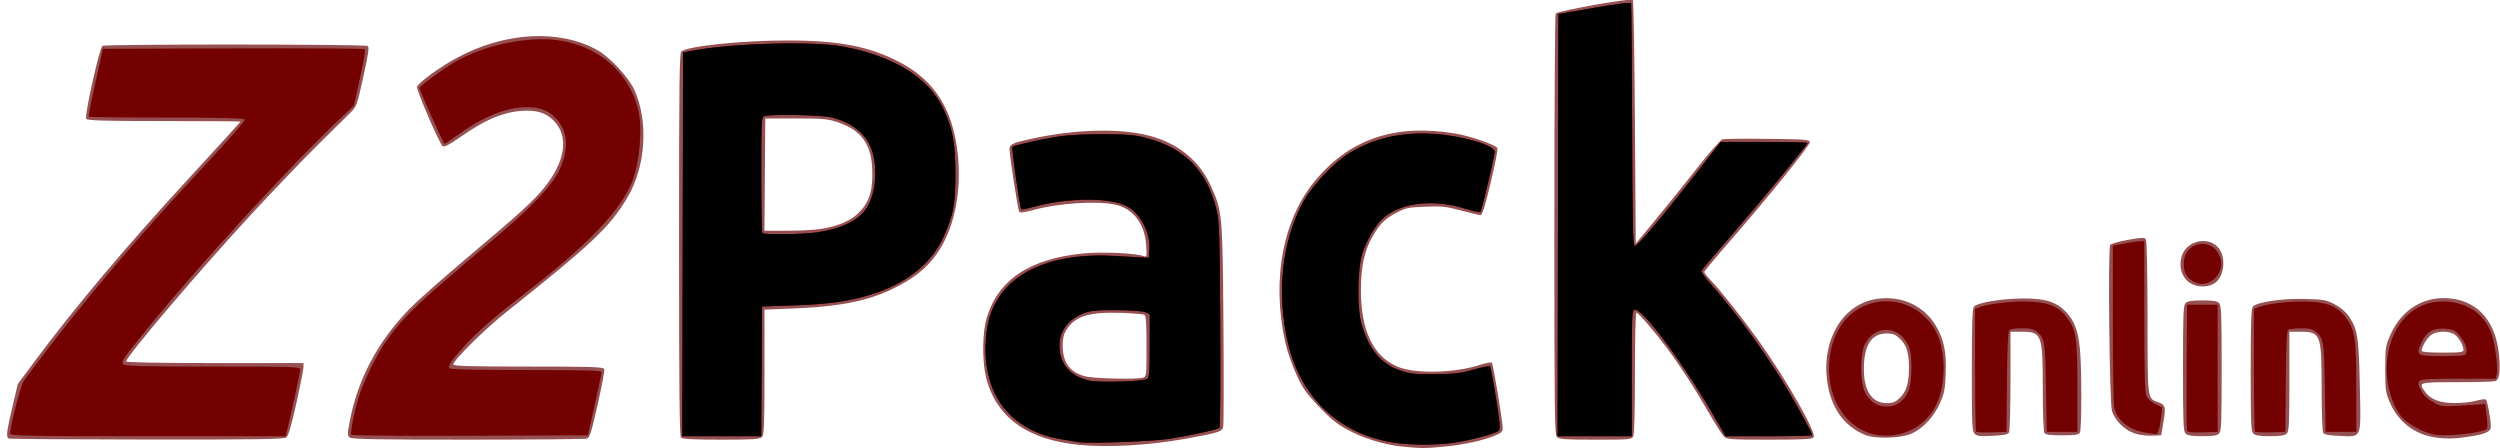 <?xml version="1.0" encoding="UTF-8" standalone="no"?>
<!-- Created with Inkscape (http://www.inkscape.org/) -->

<svg
   xmlns:dc="http://purl.org/dc/elements/1.1/"
   xmlns:cc="http://creativecommons.org/ns#"
   xmlns:rdf="http://www.w3.org/1999/02/22-rdf-syntax-ns#"
   xmlns:svg="http://www.w3.org/2000/svg"
   xmlns="http://www.w3.org/2000/svg"
   xmlns:sodipodi="http://sodipodi.sourceforge.net/DTD/sodipodi-0.dtd"
   xmlns:inkscape="http://www.inkscape.org/namespaces/inkscape"
   width="561.438"
   height="100.688"
   id="svg3260"
   version="1.1"
   inkscape:version="0.48.4 r9939"
   sodipodi:docname="drawing.svg">
  <defs
     id="defs3262" />
  <sodipodi:namedview
     id="base"
     pagecolor="#ffffff"
     bordercolor="#666666"
     borderopacity="1.0"
     inkscape:pageopacity="0.0"
     inkscape:pageshadow="2"
     inkscape:zoom="1.9663645"
     inkscape:cx="363.48914"
     inkscape:cy="-64.283479"
     inkscape:document-units="px"
     inkscape:current-layer="layer1"
     showgrid="false"
     inkscape:window-width="1855"
     inkscape:window-height="1176"
     inkscape:window-x="65"
     inkscape:window-y="24"
     inkscape:window-maximized="1"
     fit-margin-top="0"
     fit-margin-left="0"
     fit-margin-right="0"
     fit-margin-bottom="0" />
  <g
     inkscape:label="Layer 1"
     inkscape:groupmode="layer"
     id="layer1"
     transform="translate(-92.562,-41.875)">
    <g
       id="g3212"
       transform="matrix(0.362,0,0,0.391,132.43,-99.781)">
      <path
         style="fill:#965051"
         d="m 759.139,618.729 c -11.225,-1.088 -24.632,-5.06 -34.5,-10.221 -5.92,-3.096 -10.371,-6.532 -17.122,-13.216 -7.796,-7.72 -9.789,-10.408 -13.716,-18.5 -2.527,-5.207 -5.506,-13.293 -6.62,-17.968 -8.708,-36.535 -1.283,-71.705 19.898,-94.261 21.552,-22.951 49.029,-31.169 85.559,-25.59 9.446,1.443 25.477,6.629 26.184,8.47 0.314,0.819 -1.581,9.79 -4.212,19.935 -3.624,13.976 -5.16,18.446 -6.339,18.446 -0.856,0 -6.26,-1.178 -12.009,-2.617 -9.088,-2.276 -11.982,-2.563 -22.161,-2.2 -10.66,0.38 -12.279,0.699 -18.095,3.562 -7.391,3.639 -10.38,6.501 -15.242,14.599 -4.547,7.573 -6.63,16.98 -6.611,29.854 0.034,23.337 7.696,38.072 22.838,43.915 10.89,4.203 35.344,3.672 51.135,-1.109 3.553,-1.076 6.815,-1.601 7.249,-1.167 0.848,0.848 6.763,33.812 6.763,37.688 0,1.901 -0.985,2.7 -5.342,4.33 -7.314,2.736 -19.206,5.093 -31.158,6.173 -11.445,1.035 -14.716,1.02 -26.5,-0.123 z m -199.513,-0.896 c -32.552,-2.856 -52.095,-16.008 -58.123,-39.115 -2.4,-9.2 -2.2,-25.534 0.412,-33.643 7.123,-22.113 26.555,-34.154 60.095,-37.24 11.586,-1.066 33.052,-0.13 37.672,1.643 1.59,0.61 1.703,0.033 1.245,-6.37 -0.87,-12.154 -7.927,-20.862 -18.795,-23.193 -11.369,-2.438 -35.315,-1.025 -51.397,3.034 -5.934,1.498 -8.086,1.7 -8.635,0.812 -0.798,-1.292 -5.962,-32.221 -5.962,-35.712 0,-2.879 1.735,-3.656 13.5,-6.04 27.811,-5.637 55.704,-6.232 74,-1.579 17.552,4.464 30.482,14.387 37.478,28.764 7.072,14.533 7.23,16.155 7.746,79.448 0.252,30.974 0.188,57.396 -0.143,58.714 -0.728,2.902 -2.561,3.45 -23.082,6.9 -22.714,3.819 -47.786,5.178 -66.013,3.579 z m 39.263,-38.64 c 2.224,-0.596 2.25,-0.807 2.25,-17.927 0,-12.774 -0.328,-17.531 -1.25,-18.11 -0.688,-0.432 -7.349,-0.957 -14.804,-1.167 -19.865,-0.559 -28.304,1.901 -33.696,9.824 -1.673,2.458 -2.25,4.743 -2.248,8.908 0.003,9.672 4.225,15.131 13.666,17.668 4.957,1.332 31.873,1.932 36.083,0.804 z m -703.5,34.968 c -1.867,-0.753 -1.534,-3.537 2.161,-18.081 l 3.364,-13.243 9.765,-12.165 c 25.555,-31.836 56.715,-66.111 96.186,-105.802 17.751,-17.849 32.274,-32.587 32.274,-32.75 0,-0.163 -21.32,-0.297 -47.378,-0.297 -36.687,0 -47.609,-0.282 -48.405,-1.25 -1.243,-1.512 8.178,-40.746 10.074,-41.951 1.65,-1.049 162.874,-0.981 164.53,0.069 1.06,0.672 0.529,4.169 -2.696,17.735 -3.99,16.785 -4.046,16.924 -8.363,20.897 -2.39,2.2 -11.527,10.568 -20.304,18.596 -8.777,8.028 -27.16,25.803 -40.853,39.5 -31.758,31.77 -77.605,81.671 -77.605,84.468 0,0.571 21.486,0.936 55,0.936 l 55,0 0,2.392 c 0,1.316 -1.987,10.631 -4.415,20.701 -3.052,12.658 -4.963,18.71 -6.191,19.608 -1.426,1.043 -18.466,1.283 -86.335,1.22 -46.507,-0.043 -85.121,-0.306 -85.809,-0.583 z m 211.487,-0.588 c -1.489,-1.131 -1.514,-1.915 -0.263,-8.25 4.905,-24.836 17.566,-47.006 37.69,-66 4.662,-4.4 20.592,-17.45 35.401,-29 33.282,-25.958 41.484,-32.891 48.263,-40.791 12.042,-14.034 14.606,-27.59 6.882,-36.387 -4.443,-5.061 -9.829,-7.276 -17.709,-7.285 -13.032,-0.014 -24.979,4.312 -41.553,15.049 -6.937,4.494 -10.068,6.003 -11.079,5.339 -1.933,-1.269 -16.541,-32.533 -15.937,-34.108 0.962,-2.508 14.288,-11.443 25.068,-16.807 29.686,-14.774 63.673,-16.402 87,-4.166 7.697,4.037 19.171,15.481 22.718,22.657 9.026,18.262 7.18,44.238 -4.418,62.19 -10.842,16.781 -22.026,26.549 -75.315,65.775 -12.945,9.529 -32.51,27.462 -32.494,29.784 0.007,0.982 9.986,1.25 46.54,1.25 39.667,0 46.613,0.213 47.086,1.446 0.305,0.795 -1.543,9.977 -4.107,20.403 -4.087,16.62 -4.93,19.029 -6.836,19.54 -1.196,0.321 -34.376,0.589 -73.734,0.597 -55.72,0.011 -71.923,-0.263 -73.205,-1.236 z m 205.463,0.05 c -0.919,-0.919 -1.2,-26.906 -1.2,-110.878 0,-93.894 0.206,-109.848 1.43,-110.865 3.788,-3.144 37.894,-6.397 66.57,-6.35 31.928,0.053 50.627,3.505 69.604,12.852 21.343,10.512 32.6,27.416 35.381,53.128 2.193,20.275 -1.862,39.98 -11.056,53.726 -6.074,9.081 -13.4,15.163 -25.429,21.109 -16.99,8.398 -34.784,11.973 -65.25,13.109 l -18.25,0.68 0,35.772 c 0,31.187 -0.201,35.974 -1.571,37.344 -1.34,1.34 -5.062,1.571 -25.3,1.571 -17.122,0 -24.063,-0.334 -24.929,-1.2 z m 86.8,-119.841 c 11.648,-1.838 18.809,-4.767 24.045,-9.836 6.159,-5.962 8.307,-12.705 7.804,-24.498 -0.616,-14.468 -6.838,-22.365 -21.165,-26.864 -6.398,-2.009 -9.26,-2.256 -26.184,-2.259 l -19,-0.003 -0.264,32.25 -0.264,32.25 14.264,-0.008 c 7.845,-0.004 17.189,-0.469 20.764,-1.033 z m 456.571,119.469 c -1.411,-1.411 -1.57,-13.817 -1.556,-121.75 0.008,-66.098 0.372,-120.74 0.807,-121.425 0.952,-1.5 46.738,-9.027 47.891,-7.873 0.432,0.432 1.011,32.112 1.286,70.399 l 0.5,69.614 12.06,-13.447 c 6.633,-7.396 18.254,-20.759 25.825,-29.696 7.641,-9.021 14.732,-16.486 15.94,-16.781 1.196,-0.292 13.875,-0.405 28.175,-0.25 23.251,0.251 26,0.453 26,1.911 0,1.97 -26.668,32.568 -49.16,56.405 -8.987,9.525 -16.34,17.709 -16.34,18.188 0,0.479 1.855,2.65 4.122,4.824 5.795,5.557 19.915,22.049 29.5,34.453 17.294,22.383 36.257,53.237 34.224,55.686 -0.85,1.024 -6.884,1.314 -27.357,1.314 -23.602,0 -26.466,-0.178 -28.23,-1.75 -1.079,-0.963 -5.47,-7.375 -9.757,-14.25 -9.047,-14.51 -17.414,-26.433 -25.949,-36.979 -7.631,-9.429 -17.507,-20.021 -18.668,-20.021 -0.497,0 -0.885,15.173 -0.885,34.566 0,21.915 -0.379,35.274 -1.035,36.5 -0.976,1.824 -2.312,1.934 -23.429,1.934 -19.024,0 -22.63,-0.236 -23.965,-1.571 z m 546.204,0.449 c -13.404,-1.41 -24.156,-8.807 -29.449,-20.26 -2.644,-5.721 -2.827,-6.959 -2.827,-19.117 0,-12.509 0.119,-13.251 3.151,-19.651 7.227,-15.253 21.886,-23.069 38.93,-20.757 16.061,2.18 26.358,13.581 28.356,31.398 1.153,10.279 0.443,15.173 -2.307,15.911 -1.171,0.314 -11.917,0.578 -23.88,0.585 -23.714,0.015 -23.864,0.057 -19.579,5.504 3.498,4.447 9.202,6.462 18.361,6.487 4.418,0.012 10.357,-0.581 13.199,-1.318 2.842,-0.737 5.614,-1.064 6.16,-0.727 0.955,0.59 3.086,11.348 3.102,15.657 0.01,2.611 -2.997,4.038 -11.215,5.326 -9.652,1.512 -14.68,1.732 -22.002,0.962 z m 16.224,-50.427 c 0,-2.587 -2.749,-7.056 -5.414,-8.802 -3.675,-2.408 -11.649,-2.174 -14.971,0.44 -2.608,2.052 -5.615,6.797 -5.615,8.862 0,0.679 4.59,1.05 13,1.05 11.074,0 13,-0.23 13,-1.55 z m -371.203,48.813 c -13.484,-5.056 -21.721,-16.222 -23.713,-32.143 -2.921,-23.351 10.4,-43.163 30.908,-45.968 15.346,-2.099 29.331,3.826 36.824,15.6 4.9,7.699 6.495,14.945 5.984,27.171 -0.389,9.299 -0.825,11.375 -3.604,17.183 -3.622,7.569 -10.011,14.018 -17.02,17.182 -6.543,2.952 -22.677,3.488 -29.378,0.975 z m 21.495,-21.215 c 4.036,-3.544 5.709,-8.581 5.702,-17.164 -0.01,-8.855 -1.441,-13.191 -5.553,-16.802 -2.906,-2.552 -4.359,-3.082 -8.441,-3.082 -9.319,0 -14.022,6.936 -13.978,20.616 0.04,12.405 5.108,19.384 14.078,19.384 3.924,0 5.461,-0.554 8.192,-2.952 z m 46.39,20.492 c -1.512,-1.512 -1.683,-5.199 -1.683,-36.42 0,-26.238 0.306,-35.144 1.25,-36.398 1.806,-2.399 17.002,-4.779 30.781,-4.822 13.642,-0.042 20.469,1.97 26.476,7.804 5.111,4.964 7.453,10.746 8.541,21.09 1.204,11.445 1.185,46.289 -0.027,48.207 -0.741,1.171 -3.156,1.5 -11.021,1.5 -7.866,0 -10.281,-0.329 -11.021,-1.5 -0.528,-0.835 -0.955,-12.044 -0.964,-25.282 -0.02,-31.485 -0.527,-32.718 -13.45,-32.718 l -6.566,0 -0.015,28.25 c -0.01,15.537 -0.428,28.903 -0.933,29.701 -0.662,1.046 -3.538,1.565 -10.302,1.861 -7.829,0.342 -9.663,0.131 -11.067,-1.272 z m 98.9,-0.279 c -6.13,-2.068 -11.959,-7.515 -13.655,-12.761 -1.528,-4.725 -2.546,-93.13 -1.098,-95.318 0.484,-0.732 5.415,-2.048 11.084,-2.958 8.918,-1.432 10.328,-1.455 11.134,-0.182 0.525,0.829 0.943,20.212 0.969,44.958 0.052,48.149 -0.224,46.138 6.662,48.494 4.538,1.552 4.806,2.595 3.084,12.006 l -1.281,7 -5.991,0.21 c -3.489,0.122 -8.044,-0.483 -10.908,-1.449 z m 31.988,0.168 c -1.37,-1.37 -1.571,-6.165 -1.571,-37.429 0,-31.264 0.201,-36.058 1.571,-37.429 1.192,-1.192 3.71,-1.571 10.429,-1.571 6.719,0 9.237,0.379 10.429,1.571 1.37,1.37 1.571,6.165 1.571,37.429 0,31.264 -0.201,36.058 -1.571,37.429 -1.192,1.192 -3.71,1.571 -10.429,1.571 -6.719,0 -9.237,-0.379 -10.429,-1.571 z m 42,0 c -1.368,-1.368 -1.571,-6.063 -1.571,-36.309 0,-26.236 0.306,-35.145 1.25,-36.402 2.033,-2.707 17.961,-4.925 32.636,-4.545 11.427,0.296 13.15,0.59 18.313,3.126 3.673,1.804 6.795,4.289 8.783,6.992 5.341,7.263 6.085,11.655 6.726,39.742 0.712,31.155 1.504,29.314 -12.409,28.808 -6.967,-0.253 -9.618,-0.726 -10.322,-1.841 -0.526,-0.834 -0.954,-12.063 -0.963,-25.282 -0.02,-31.485 -0.527,-32.718 -13.45,-32.718 l -6.566,0 0,28.429 c 0,24.511 -0.217,28.645 -1.571,30 -1.192,1.192 -3.71,1.571 -10.429,1.571 -6.719,0 -9.237,-0.379 -10.429,-1.571 z m -39.673,-86.709 c -4.722,-3.169 -6.605,-9.098 -4.743,-14.94 3.286,-10.311 19.482,-12.183 24.328,-2.813 3.324,6.428 1.11,15.64 -4.45,18.516 -4.397,2.274 -11.113,1.935 -15.135,-0.763 z"
         id="path3218"
         inkscape:connector-curvature="0" />
      <path
         style="fill:#730101"
         d="m 753.623,616.379 c -33.623,-5.228 -57.072,-26.067 -64.871,-57.652 -7.032,-28.479 -3.508,-58.162 9.539,-80.346 5.619,-9.554 19.196,-22.848 28.853,-28.252 15.304,-8.564 31.793,-12.036 52.041,-10.959 17.038,0.907 37.955,6.545 37.955,10.232 0,2.307 -8.044,33.756 -8.851,34.604 -0.357,0.375 -4.474,-0.431 -9.149,-1.791 -20.712,-6.027 -41.765,-3.442 -52.379,6.431 -4.285,3.986 -9.22,12.086 -11.752,19.292 -3.042,8.658 -3.33,31.14 -0.518,40.387 4.391,14.434 12.082,23.004 24.013,26.756 6.13,1.928 9.177,2.227 21.635,2.123 12.072,-0.101 16.09,-0.544 24,-2.647 5.225,-1.389 9.787,-2.235 10.138,-1.879 0.351,0.356 1.991,8.522 3.645,18.147 2.326,13.536 2.739,17.784 1.822,18.754 -1.643,1.739 -18.269,5.819 -29.104,7.141 -11.452,1.398 -26.742,1.257 -37.016,-0.34 z m -194.484,-0.122 c -1.375,-0.242 -5.875,-0.939 -10,-1.549 -32.356,-4.785 -49.811,-25.606 -47.686,-56.881 0.683,-10.06 2.726,-16.584 7.442,-23.765 11.618,-17.693 38.362,-26.789 72.745,-24.74 7.15,0.426 14.8,0.826 17,0.889 l 4,0.114 0.309,-4.29 c 0.71,-9.84 -5.335,-20.909 -13.741,-25.16 -10.65,-5.386 -37.306,-5.19 -59.005,0.433 -3.456,0.896 -6.492,1.421 -6.746,1.167 -0.908,-0.908 -6.17,-35.164 -5.5,-35.812 0.894,-0.866 17.273,-4.288 28.683,-5.993 5.199,-0.777 16.813,-1.321 27.5,-1.288 15.493,0.048 19.917,0.409 27.216,2.223 23.895,5.939 37.613,19.141 43.35,41.72 1.58,6.217 1.822,13.535 2.165,65.391 0.217,32.811 0.002,58.776 -0.492,59.27 -1.003,1.003 -16.974,4.235 -31.739,6.422 -9.552,1.415 -50.261,2.773 -55.5,1.851 z m 42.45,-36.392 c 1.295,-1.075 1.55,-4.237 1.55,-19.189 l 0,-17.902 -2.75,-1.139 c -1.602,-0.663 -9.014,-1.175 -17.75,-1.225 -12.205,-0.07 -15.995,0.26 -20.341,1.774 -9.613,3.349 -15.159,10.102 -15.159,18.458 0,10.612 6.396,17.656 18.344,20.204 6.312,1.346 34.216,0.588 36.106,-0.981 z m -705.45,31.462 c 0,-4.016 6.513,-27.372 8.364,-29.991 4.216,-5.968 26.324,-32.397 40.415,-48.314 21.627,-24.43 43.856,-47.809 72.094,-75.823 14.726,-14.609 25.086,-25.633 24.691,-26.273 -0.481,-0.778 -14.723,-1.103 -48.456,-1.103 -26.276,0 -48.002,-0.228 -48.281,-0.507 -0.279,-0.279 1.582,-9.166 4.134,-19.75 l 4.641,-19.243 80.893,-0.256 c 44.491,-0.141 81.23,0.084 81.643,0.5 0.412,0.416 -0.967,7.884 -3.064,16.596 l -3.814,15.84 -5.38,4.657 C 67.365,459.393 1.061,526.902 -30.057,564.173 c -3.892,4.662 -4.648,6.134 -3.722,7.25 0.97,1.169 10.144,1.4 55.54,1.4 49.111,0 54.378,0.154 54.378,1.595 0,1.438 -5.561,25.32 -8.069,34.655 l -1.008,3.75 -85.461,0 c -75.192,0 -85.461,-0.18 -85.461,-1.496 z m 211.614,0.68 c -0.682,-1.104 1.859,-13.055 4.502,-21.171 2.883,-8.852 10.944,-24.191 16.875,-32.111 10.694,-14.28 19.378,-21.945 65.593,-57.893 24.664,-19.185 37.816,-31.95 42.262,-41.017 5.98,-12.197 5.213,-22.361 -2.229,-29.519 -4.852,-4.666 -9.969,-6.479 -18.233,-6.458 -12.348,0.031 -26.625,5.303 -41.922,15.482 -4.549,3.027 -8.566,5.503 -8.926,5.503 -0.682,0 -15.536,-30.579 -15.536,-31.983 0,-1.2 16.604,-12.308 23.835,-15.945 14.629,-7.359 35.002,-12.055 52.35,-12.066 29.377,-0.02 52.941,16.013 59.449,40.451 2.79,10.477 1.012,30.207 -3.718,41.24 -7.253,16.921 -27.744,36.613 -67.916,65.269 -18.104,12.914 -27.604,20.6 -36.277,29.35 -7.724,7.792 -10.176,11.143 -9.25,12.64 0.433,0.701 16.053,1.044 47.586,1.044 36.911,0 46.931,0.267 46.895,1.25 -0.025,0.688 -1.957,9.125 -4.292,18.75 l -4.246,17.5 -73.145,0.256 c -40.23,0.141 -73.375,-0.117 -73.657,-0.573 z m 205.632,-109.403 0.254,-110.219 7.367,-1.233 c 24.821,-4.156 73.94,-5.258 92.145,-2.068 31.159,5.46 52.497,17.657 61.718,35.275 5.913,11.298 7.706,20.022 7.702,37.465 -0.005,17.938 -1.233,23.993 -7.436,36.65 -7.478,15.26 -22.892,26.639 -44.484,32.841 -14.058,4.038 -26.382,5.672 -48.012,6.366 l -20,0.642 -0.262,37.25 -0.262,37.25 -24.492,0 -24.492,0 0.254,-110.219 z m 83.304,-6.851 c 15.705,-2.184 26.042,-6.92 30.986,-14.198 5.831,-8.582 6.951,-24.14 2.482,-34.49 -3.662,-8.481 -12.323,-14.613 -24.518,-17.361 -6.393,-1.44 -38.612,-1.952 -41.75,-0.664 -1.617,0.664 -1.75,3.224 -1.75,33.583 0,18.076 0.3,33.165 0.667,33.531 1.062,1.062 25.434,0.772 33.883,-0.403 z m 459.697,-4.165 0.254,-121.235 22.347,-3.593 c 15.057,-2.421 22.479,-3.241 22.752,-2.515 0.222,0.593 0.516,32.122 0.652,70.064 0.218,60.437 0.434,69.012 1.749,69.193 1.58,0.217 16.59,-16.277 39.519,-43.429 l 13.723,-16.25 26.879,0 c 14.784,0 26.879,0.273 26.879,0.607 0,1.094 -28.813,33.49 -47.346,53.234 -9.985,10.638 -18.31,19.767 -18.501,20.288 -0.19,0.521 2.969,4.418 7.021,8.659 14.843,15.538 33.684,39.583 46.006,58.712 6.554,10.175 15.819,25.961 15.819,26.953 0,0.301 -12.103,0.547 -26.897,0.547 l -26.896,0 -4.781,-7.75 c -20.37,-33.018 -47.255,-66.681 -51.846,-64.919 -1.399,0.537 -1.579,4.727 -1.579,36.637 l 0,36.031 -23.004,0 -23.004,0 0.254,-121.235 z m 196.254,120.201 c -19.112,-3.894 -30.941,-23.226 -27.557,-45.036 2.595,-16.724 13.157,-28.071 28.742,-30.88 15.957,-2.876 32.325,5.476 38.369,19.577 4.778,11.146 4.57,26.935 -0.501,38.028 -6.347,13.884 -22.835,21.615 -39.054,18.311 z m 15.515,-18.216 c 5.595,-3.802 7.485,-8.789 7.485,-19.75 0,-7.688 -0.398,-10.263 -2.087,-13.5 -5.978,-11.457 -21.163,-11.449 -26.913,0.013 -2.917,5.814 -2.867,21.326 0.087,26.987 2.896,5.551 7.55,8.5 13.413,8.5 3.231,0 5.741,-0.705 8.015,-2.25 z m 331.579,18.242 c -6.703,-1.189 -16.894,-6.375 -20.192,-10.274 -6.887,-8.142 -10.417,-22.2 -8.565,-34.101 3.044,-19.552 16.253,-31.923 34.163,-31.995 14.12,-0.057 25.18,6.396 29.945,17.472 2.483,5.771 4.689,20.243 3.693,24.215 l -0.675,2.691 -23.512,0 c -26.316,0 -26.185,-0.039 -22.751,6.74 1.366,2.697 3.445,4.561 7.353,6.592 5.847,3.039 4.418,2.97 28.948,1.393 l 3.5,-0.225 0.873,6.794 c 0.48,3.737 0.613,7.054 0.296,7.371 -2.474,2.474 -25.069,4.747 -33.074,3.327 z m 20.045,-46.494 c 0.978,-2.549 -0.551,-6.431 -4.026,-10.222 -2.975,-3.246 -3.942,-3.667 -9.219,-4.006 -7.387,-0.475 -11.489,1.812 -14.551,8.115 -3.55,7.307 -3.016,7.616 13.156,7.616 11.587,0 14.164,-0.264 14.639,-1.502 z M 1220.929,610.742 c -10.485,-1.537 -17.892,-7.12 -19.501,-14.699 -0.434,-2.046 -0.79,-23.735 -0.79,-48.197 l 0,-44.477 7,-1.212 c 3.85,-0.666 8.238,-1.239 9.75,-1.273 l 2.75,-0.061 0.015,43.25 c 0.011,32.283 0.328,43.884 1.25,45.75 0.679,1.375 3.163,3.4 5.519,4.5 l 4.284,2 -0.629,5.435 c -0.702,6.068 -1.994,10.127 -3.164,9.943 -0.426,-0.067 -3.344,-0.499 -6.484,-0.959 z m -105.089,-0.551 c -0.386,-0.386 -0.702,-16.388 -0.702,-35.56 l 0,-34.858 2.25,-0.849 c 5.031,-1.898 17.887,-3.465 28.25,-3.444 13.769,0.028 20.587,2.289 26.013,8.628 6.184,7.225 6.96,11.755 6.975,40.714 l 0.013,25.5 -9.5,0 -9.5,0 -0.5,-25.5 c -0.53,-27.013 -0.714,-28.056 -5.628,-31.922 -2.082,-1.637 -4.072,-2.078 -9.384,-2.078 -4.399,0 -7.127,0.463 -7.849,1.333 -0.737,0.888 -1.195,10.825 -1.372,29.75 l -0.266,28.417 -9.049,0.285 c -4.977,0.157 -9.364,-0.031 -9.75,-0.417 z m 130.768,-0.586 c -0.273,-0.711 -0.378,-17.266 -0.233,-36.788 l 0.263,-35.495 9.5,0 9.5,0 0,36.5 0,36.5 -9.267,0.288 c -6.869,0.213 -9.395,-0.047 -9.763,-1.005 z m 42.231,0.586 c -0.386,-0.386 -0.702,-16.388 -0.702,-35.56 l 0,-34.858 2.57,-0.977 c 4.975,-1.892 17.049,-3.321 27.93,-3.308 13.768,0.017 20.582,2.276 26.013,8.62 6.184,7.225 6.96,11.755 6.975,40.714 l 0.013,25.5 -9.5,0 -9.5,0 -0.5,-25.5 c -0.53,-27.013 -0.714,-28.056 -5.628,-31.922 -2.076,-1.633 -4.058,-2.074 -9.256,-2.062 -3.638,0.008 -7.171,0.368 -7.849,0.799 -0.922,0.586 -1.302,8.103 -1.5,29.735 l -0.266,28.951 -9.049,0.285 c -4.977,0.157 -9.364,-0.031 -9.75,-0.417 z m -37.202,-85.732 c -5.027,-2.284 -7,-5.282 -7,-10.636 0,-13.956 19.981,-15.744 22.988,-2.057 1.866,8.498 -7.994,16.326 -15.988,12.693 z"
         id="path3216"
         inkscape:connector-curvature="0" />
      <path
         style="fill:#010101"
         d="m 753.623,616.379 c -33.623,-5.228 -57.072,-26.067 -64.871,-57.652 -7.032,-28.479 -3.508,-58.162 9.539,-80.346 5.619,-9.554 19.196,-22.848 28.853,-28.252 15.304,-8.564 31.793,-12.036 52.041,-10.959 17.038,0.907 37.955,6.545 37.955,10.232 0,2.307 -8.044,33.756 -8.851,34.604 -0.357,0.375 -4.474,-0.431 -9.149,-1.791 -20.712,-6.027 -41.765,-3.442 -52.379,6.431 -4.285,3.986 -9.22,12.086 -11.752,19.292 -3.042,8.658 -3.33,31.14 -0.518,40.387 4.391,14.434 12.082,23.004 24.013,26.756 6.13,1.928 9.177,2.227 21.635,2.123 12.072,-0.101 16.09,-0.544 24,-2.647 5.225,-1.389 9.787,-2.235 10.138,-1.879 0.351,0.356 1.991,8.522 3.645,18.147 2.326,13.536 2.739,17.784 1.822,18.754 -1.643,1.739 -18.269,5.819 -29.104,7.141 -11.452,1.398 -26.742,1.257 -37.016,-0.34 z m -194.484,-0.122 c -1.375,-0.242 -5.875,-0.939 -10,-1.549 -32.356,-4.785 -49.811,-25.606 -47.686,-56.881 0.683,-10.06 2.726,-16.584 7.442,-23.765 11.618,-17.693 38.362,-26.789 72.745,-24.74 7.15,0.426 14.8,0.826 17,0.889 l 4,0.114 0.309,-4.29 c 0.71,-9.84 -5.335,-20.909 -13.741,-25.16 -10.65,-5.386 -37.306,-5.19 -59.005,0.433 -3.456,0.896 -6.492,1.421 -6.746,1.167 -0.908,-0.908 -6.17,-35.164 -5.5,-35.812 0.894,-0.866 17.273,-4.288 28.683,-5.993 5.199,-0.777 16.813,-1.321 27.5,-1.288 15.493,0.048 19.917,0.409 27.216,2.223 23.895,5.939 37.613,19.141 43.35,41.72 1.58,6.217 1.822,13.535 2.165,65.391 0.217,32.811 0.002,58.776 -0.492,59.27 -1.003,1.003 -16.974,4.235 -31.739,6.422 -9.552,1.415 -50.261,2.773 -55.5,1.851 z m 42.45,-36.392 c 1.295,-1.075 1.55,-4.237 1.55,-19.189 l 0,-17.902 -2.75,-1.139 c -1.602,-0.663 -9.014,-1.175 -17.75,-1.225 -12.205,-0.07 -15.995,0.26 -20.341,1.774 -9.613,3.349 -15.159,10.102 -15.159,18.458 0,10.612 6.396,17.656 18.344,20.204 6.312,1.346 34.216,0.588 36.106,-0.981 z m -288.204,-77.261 0.254,-110.219 7.367,-1.233 c 24.821,-4.156 73.94,-5.258 92.145,-2.068 31.159,5.46 52.497,17.657 61.718,35.275 5.913,11.298 7.706,20.022 7.702,37.465 -0.005,17.938 -1.233,23.993 -7.436,36.65 -7.478,15.26 -22.892,26.639 -44.484,32.841 -14.058,4.038 -26.382,5.672 -48.012,6.366 l -20,0.642 -0.262,37.25 -0.262,37.25 -24.492,0 -24.492,0 0.254,-110.219 z m 83.304,-6.851 c 15.705,-2.184 26.042,-6.92 30.986,-14.198 5.831,-8.582 6.951,-24.14 2.482,-34.49 -3.662,-8.481 -12.323,-14.613 -24.518,-17.361 -6.393,-1.44 -38.612,-1.952 -41.75,-0.664 -1.617,0.664 -1.75,3.224 -1.75,33.583 0,18.076 0.3,33.165 0.667,33.531 1.062,1.062 25.434,0.772 33.883,-0.403 z m 459.697,-4.165 0.254,-121.235 22.347,-3.593 c 15.057,-2.421 22.479,-3.241 22.752,-2.515 0.222,0.593 0.516,32.122 0.652,70.064 0.218,60.437 0.434,69.012 1.749,69.193 1.58,0.217 16.59,-16.277 39.519,-43.429 l 13.723,-16.25 26.879,0 c 14.784,0 26.879,0.273 26.879,0.607 0,1.094 -28.813,33.49 -47.346,53.234 -9.985,10.638 -18.31,19.767 -18.501,20.288 -0.19,0.521 2.969,4.418 7.021,8.659 14.843,15.538 33.684,39.583 46.006,58.712 6.554,10.175 15.819,25.961 15.819,26.953 0,0.301 -12.103,0.547 -26.897,0.547 l -26.896,0 -4.781,-7.75 c -20.37,-33.018 -47.255,-66.681 -51.846,-64.919 -1.399,0.537 -1.579,4.727 -1.579,36.637 l 0,36.031 -23.004,0 -23.004,0 0.254,-121.235 z"
         id="path3214"
         inkscape:connector-curvature="0" />
    </g>
  </g>
</svg>
